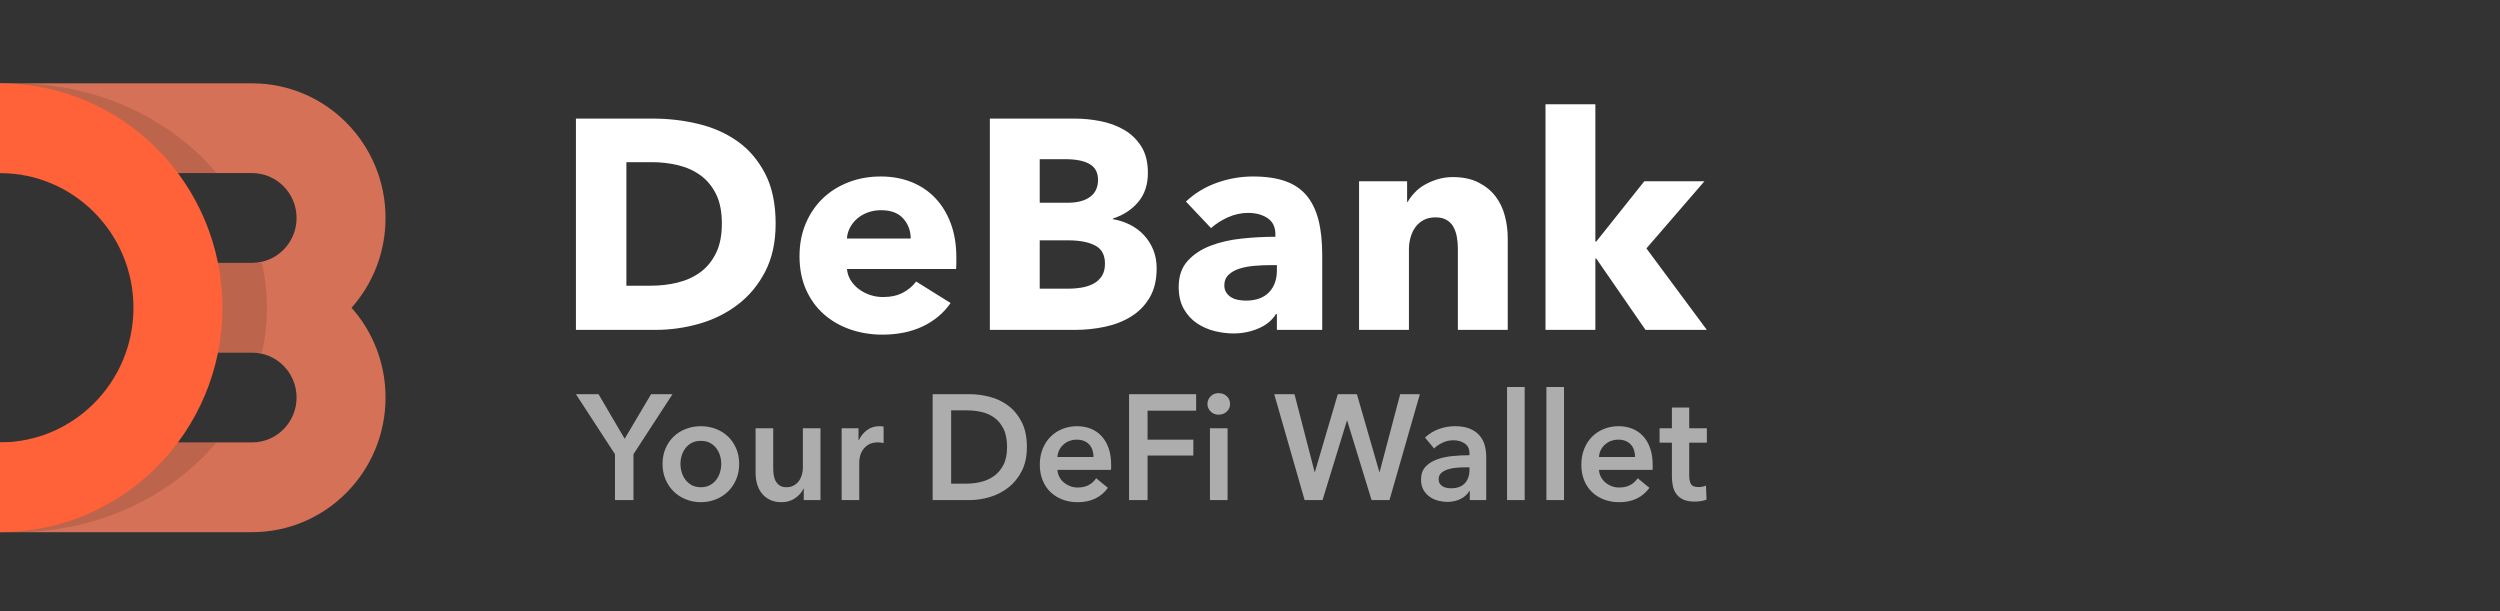 <svg width="180" height="44" viewBox="0 0 180 44" fill="none" xmlns="http://www.w3.org/2000/svg">
<rect x="0" y="0" width="180" height="44" fill="#333333" stroke="none"/>
<path opacity="0.8" d="M27.759 28.621C27.759 33.975 23.457 38.316 18.15 38.316H0V31.853H18.15C19.919 31.853 21.353 30.406 21.353 28.621C21.353 26.836 19.919 25.39 18.15 25.39H11.744V18.926H18.15C19.919 18.926 21.353 17.48 21.353 15.695C21.353 13.91 19.919 12.463 18.15 12.463H0V6H18.15C23.457 6 27.759 10.341 27.759 15.695C27.759 18.178 26.834 20.443 25.312 22.158C26.834 23.873 27.759 26.138 27.759 28.621Z" fill="#FE815F"/>
<path opacity="0.12" fill-rule="evenodd" clip-rule="evenodd" d="M0 12.463H15.589C12.278 8.539 7.006 6 1.068 6C0.709 6 0.353 6.009 0 6.027V12.463ZM18.855 25.39H12.812V18.926H18.855C19.093 19.971 19.218 21.051 19.218 22.158C19.218 23.265 19.093 24.345 18.855 25.39ZM0 31.853H15.589C12.278 35.777 7.006 38.316 1.068 38.316C0.709 38.316 0.353 38.307 0 38.288V31.853Z" fill="black"/>
<path d="M0 6C8.845 6 16.015 13.234 16.015 22.158C16.015 31.082 8.845 38.316 0 38.316V31.853C5.307 31.853 9.609 27.512 9.609 22.158C9.609 16.804 5.307 12.463 0 12.463V6Z" fill="#FF6238"/>
<path fill-rule="evenodd" clip-rule="evenodd" d="M118.477 23.751H122.893L118.542 17.885L122.719 13.051H118.39L114.931 17.391H114.866V7.508H111.276V23.751H114.866V18.616H114.931L118.477 23.751ZM82.778 21.42C83.112 20.854 83.279 20.156 83.279 19.325C83.279 18.823 83.195 18.372 83.029 17.971C82.862 17.57 82.637 17.219 82.354 16.918C82.072 16.618 81.738 16.37 81.354 16.177C80.969 15.984 80.56 15.851 80.124 15.78V15.737C80.879 15.493 81.488 15.096 81.952 14.544C82.416 13.993 82.648 13.294 82.648 12.449C82.648 11.676 82.489 11.039 82.169 10.537C81.85 10.036 81.437 9.638 80.929 9.345C80.422 9.051 79.856 8.843 79.233 8.722C78.609 8.6 78 8.539 77.405 8.539H71.27V23.751H77.405C78.145 23.751 78.866 23.676 79.57 23.525C80.273 23.375 80.9 23.128 81.451 22.784C82.003 22.44 82.445 21.985 82.778 21.42ZM55.846 16.102C55.846 17.434 55.596 18.584 55.096 19.55C54.596 20.517 53.936 21.312 53.116 21.935C52.297 22.558 51.372 23.017 50.343 23.31C49.313 23.604 48.269 23.751 47.21 23.751H41.467V8.539H47.036C48.124 8.539 49.197 8.664 50.255 8.915C51.314 9.166 52.257 9.581 53.084 10.161C53.91 10.741 54.577 11.518 55.085 12.492C55.593 13.466 55.846 14.67 55.846 16.102ZM51.974 16.102C51.974 15.243 51.833 14.53 51.55 13.964C51.267 13.398 50.89 12.947 50.419 12.611C49.947 12.274 49.411 12.034 48.809 11.891C48.207 11.748 47.587 11.676 46.949 11.676H45.1V20.571H46.862C47.529 20.571 48.171 20.496 48.787 20.345C49.404 20.195 49.947 19.948 50.419 19.604C50.89 19.26 51.267 18.802 51.55 18.229C51.833 17.656 51.974 16.947 51.974 16.102ZM65.037 15.737C65.393 16.138 65.57 16.618 65.57 17.176H60.98C60.995 16.904 61.067 16.643 61.198 16.392C61.328 16.141 61.502 15.923 61.72 15.737C61.938 15.551 62.191 15.404 62.481 15.296C62.772 15.189 63.09 15.135 63.439 15.135C64.149 15.135 64.682 15.336 65.037 15.737ZM68.856 18.53V18.959C68.856 19.103 68.849 19.239 68.834 19.367H60.981C61.01 19.668 61.1 19.941 61.253 20.184C61.405 20.427 61.601 20.639 61.84 20.818C62.079 20.997 62.348 21.137 62.645 21.237C62.942 21.337 63.251 21.387 63.57 21.387C64.135 21.387 64.614 21.283 65.005 21.076C65.397 20.868 65.716 20.599 65.963 20.27L68.443 21.817C67.935 22.547 67.264 23.11 66.43 23.503C65.596 23.897 64.628 24.094 63.526 24.094C62.714 24.094 61.945 23.969 61.22 23.718C60.495 23.468 59.861 23.102 59.317 22.623C58.773 22.143 58.345 21.552 58.033 20.85C57.721 20.148 57.565 19.346 57.565 18.444C57.565 17.57 57.718 16.779 58.022 16.07C58.327 15.361 58.74 14.759 59.262 14.265C59.784 13.771 60.401 13.387 61.111 13.115C61.822 12.843 62.591 12.707 63.417 12.707C64.215 12.707 64.947 12.839 65.615 13.104C66.282 13.37 66.855 13.753 67.333 14.254C67.812 14.755 68.185 15.364 68.453 16.08C68.722 16.796 68.856 17.613 68.856 18.53ZM79.058 12.944C79.058 12.428 78.859 12.052 78.46 11.816C78.061 11.579 77.47 11.461 76.687 11.461H74.86V14.598H76.861C77.557 14.598 78.097 14.458 78.482 14.179C78.866 13.9 79.058 13.488 79.058 12.944ZM78.841 17.671C79.319 17.914 79.558 18.351 79.558 18.981C79.558 19.354 79.479 19.658 79.319 19.894C79.16 20.131 78.953 20.313 78.699 20.442C78.445 20.571 78.163 20.66 77.851 20.711C77.539 20.761 77.238 20.786 76.948 20.786H74.86V17.305H76.926C77.724 17.305 78.362 17.427 78.841 17.671ZM91.937 19.088H91.48C91.088 19.088 90.693 19.106 90.294 19.142C89.895 19.178 89.54 19.246 89.228 19.346C88.916 19.447 88.659 19.593 88.456 19.787C88.253 19.98 88.151 20.234 88.151 20.549C88.151 20.75 88.199 20.922 88.293 21.065C88.387 21.208 88.507 21.323 88.652 21.409C88.797 21.495 88.964 21.556 89.152 21.592C89.341 21.627 89.522 21.645 89.696 21.645C90.421 21.645 90.976 21.448 91.36 21.054C91.745 20.66 91.937 20.127 91.937 19.454V19.088ZM87.618 13.158C86.77 13.459 86.026 13.91 85.388 14.512L87.194 16.424C87.528 16.123 87.93 15.865 88.401 15.65C88.873 15.436 89.362 15.328 89.87 15.328C90.421 15.328 90.885 15.454 91.262 15.704C91.639 15.955 91.828 16.345 91.828 16.875V17.047C91.044 17.047 90.24 17.09 89.413 17.176C88.586 17.262 87.836 17.434 87.161 17.692C86.487 17.95 85.936 18.315 85.508 18.787C85.08 19.26 84.866 19.883 84.866 20.657C84.866 21.287 84.99 21.817 85.236 22.247C85.483 22.676 85.798 23.02 86.182 23.278C86.567 23.536 86.991 23.722 87.455 23.837C87.919 23.951 88.369 24.008 88.804 24.008C89.456 24.008 90.062 23.887 90.62 23.643C91.179 23.4 91.596 23.056 91.871 22.612H91.936V23.751H95.2V18.358C95.2 17.384 95.109 16.542 94.928 15.833C94.746 15.124 94.46 14.537 94.068 14.071C93.677 13.606 93.165 13.262 92.535 13.04C91.904 12.818 91.131 12.707 90.218 12.707C89.333 12.707 88.466 12.857 87.618 13.158ZM104.967 23.751V17.907C104.967 17.606 104.942 17.319 104.891 17.047C104.84 16.775 104.757 16.535 104.641 16.327C104.525 16.12 104.362 15.955 104.151 15.833C103.941 15.711 103.676 15.65 103.357 15.65C103.038 15.65 102.759 15.711 102.52 15.833C102.281 15.955 102.081 16.123 101.922 16.338C101.762 16.553 101.642 16.8 101.563 17.079C101.483 17.359 101.443 17.649 101.443 17.95V23.751H97.853V13.051H101.312V14.533H101.356C101.486 14.304 101.657 14.079 101.867 13.857C102.077 13.634 102.324 13.445 102.607 13.287C102.89 13.13 103.198 13.001 103.531 12.9C103.865 12.8 104.22 12.75 104.597 12.75C105.322 12.75 105.939 12.879 106.446 13.137C106.954 13.395 107.364 13.728 107.676 14.136C107.987 14.544 108.212 15.013 108.35 15.543C108.488 16.073 108.557 16.603 108.557 17.133V23.751H104.967Z" fill="white"/>
<path opacity="0.6" fill-rule="evenodd" clip-rule="evenodd" d="M109.776 27.864V36.007H108.508V27.864H109.776ZM87.74 29.857C87.972 29.857 88.168 29.783 88.326 29.636C88.485 29.489 88.564 29.304 88.564 29.081C88.564 28.859 88.485 28.674 88.326 28.526C88.168 28.379 87.972 28.306 87.74 28.306C87.507 28.306 87.315 28.383 87.164 28.537C87.012 28.692 86.936 28.873 86.936 29.081C86.936 29.289 87.012 29.471 87.164 29.625C87.315 29.779 87.507 29.857 87.74 29.857ZM45.61 32.7V36.007H44.278V32.7L41.467 28.381H43.094L44.976 31.591L46.878 28.381H48.421L45.61 32.7ZM51.54 35.953C51.202 36.09 50.842 36.158 50.462 36.158C50.081 36.158 49.722 36.09 49.384 35.953C49.045 35.817 48.753 35.629 48.506 35.388C48.26 35.147 48.064 34.858 47.92 34.521C47.775 34.183 47.703 33.81 47.703 33.401C47.703 32.991 47.775 32.62 47.92 32.286C48.064 31.952 48.26 31.667 48.506 31.43C48.753 31.193 49.045 31.01 49.384 30.88C49.722 30.751 50.081 30.686 50.462 30.686C50.842 30.686 51.202 30.751 51.54 30.88C51.878 31.01 52.17 31.193 52.417 31.43C52.664 31.667 52.859 31.952 53.004 32.286C53.148 32.62 53.22 32.991 53.22 33.401C53.22 33.81 53.148 34.183 53.004 34.521C52.859 34.858 52.664 35.147 52.417 35.388C52.17 35.629 51.878 35.817 51.54 35.953ZM50.461 35.081C50.208 35.081 49.989 35.03 49.806 34.93C49.623 34.829 49.471 34.7 49.352 34.542C49.232 34.384 49.142 34.205 49.082 34.004C49.022 33.803 48.992 33.601 48.992 33.4C48.992 33.199 49.022 33 49.082 32.803C49.142 32.605 49.232 32.427 49.352 32.27C49.471 32.111 49.623 31.984 49.806 31.887C49.989 31.79 50.208 31.742 50.461 31.742C50.715 31.742 50.933 31.79 51.117 31.887C51.3 31.984 51.451 32.111 51.571 32.27C51.691 32.427 51.781 32.605 51.841 32.803C51.901 33 51.93 33.199 51.93 33.4C51.93 33.601 51.901 33.803 51.841 34.004C51.781 34.205 51.691 34.384 51.571 34.542C51.451 34.7 51.3 34.829 51.117 34.93C50.933 35.03 50.715 35.081 50.461 35.081ZM57.262 35.861C56.984 36.059 56.655 36.158 56.274 36.158C55.943 36.158 55.659 36.098 55.423 35.98C55.187 35.861 54.993 35.705 54.842 35.511C54.691 35.318 54.58 35.095 54.509 34.844C54.439 34.592 54.403 34.334 54.403 34.068V30.837H55.672V33.702C55.672 33.853 55.682 34.011 55.703 34.176C55.724 34.341 55.77 34.49 55.841 34.623C55.911 34.756 56.008 34.865 56.131 34.951C56.255 35.038 56.419 35.081 56.623 35.081C56.82 35.081 56.995 35.039 57.146 34.957C57.298 34.874 57.421 34.768 57.516 34.639C57.611 34.51 57.683 34.361 57.733 34.192C57.782 34.023 57.807 33.853 57.807 33.68V30.837H59.075V36.007H57.87V35.178H57.849C57.736 35.436 57.541 35.664 57.262 35.861ZM61.866 36.007V33.239C61.866 33.146 61.884 33.02 61.919 32.862C61.954 32.704 62.021 32.55 62.12 32.399C62.218 32.248 62.356 32.119 62.532 32.011C62.708 31.904 62.941 31.85 63.229 31.85C63.286 31.85 63.344 31.853 63.404 31.86C63.464 31.868 63.536 31.882 63.62 31.904V30.719C63.578 30.704 63.529 30.695 63.472 30.692C63.416 30.688 63.363 30.686 63.314 30.686C62.976 30.686 62.68 30.78 62.426 30.967C62.172 31.153 61.975 31.397 61.834 31.699H61.813V30.837H60.598V36.007H61.866ZM71.272 35.786C70.779 35.933 70.289 36.007 69.803 36.007H67.15V28.381H69.803C70.289 28.381 70.779 28.446 71.272 28.575C71.766 28.704 72.21 28.918 72.604 29.216C72.999 29.514 73.319 29.905 73.566 30.39C73.812 30.875 73.936 31.476 73.936 32.194C73.936 32.862 73.812 33.436 73.566 33.917C73.319 34.398 72.999 34.793 72.604 35.102C72.21 35.411 71.766 35.639 71.272 35.786ZM68.482 34.822V29.544H69.592C69.938 29.544 70.283 29.58 70.628 29.652C70.973 29.724 71.285 29.857 71.563 30.051C71.842 30.244 72.069 30.514 72.245 30.858C72.421 31.203 72.509 31.648 72.509 32.194C72.509 32.711 72.421 33.138 72.245 33.476C72.069 33.813 71.842 34.081 71.563 34.278C71.285 34.476 70.973 34.616 70.628 34.698C70.283 34.781 69.938 34.822 69.592 34.822H68.482ZM79.77 35.124C79.27 35.813 78.544 36.158 77.593 36.158C77.198 36.158 76.836 36.095 76.504 35.969C76.173 35.844 75.886 35.666 75.643 35.436C75.4 35.207 75.21 34.925 75.072 34.591C74.935 34.257 74.866 33.878 74.866 33.455C74.866 33.038 74.935 32.659 75.072 32.318C75.21 31.977 75.398 31.686 75.638 31.446C75.877 31.205 76.161 31.019 76.489 30.886C76.816 30.753 77.17 30.686 77.551 30.686C77.903 30.686 78.229 30.746 78.528 30.864C78.828 30.983 79.087 31.159 79.305 31.392C79.524 31.625 79.695 31.916 79.818 32.264C79.941 32.613 80.003 33.02 80.003 33.487V33.659C80.003 33.717 79.999 33.774 79.992 33.832H76.135C76.149 34.018 76.196 34.189 76.277 34.343C76.358 34.498 76.466 34.63 76.6 34.742C76.734 34.853 76.885 34.941 77.054 35.006C77.223 35.07 77.399 35.102 77.582 35.102C77.9 35.102 78.167 35.043 78.386 34.925C78.604 34.806 78.784 34.643 78.925 34.435L79.77 35.124ZM76.134 32.905C76.162 32.538 76.308 32.239 76.572 32.005C76.837 31.772 77.159 31.655 77.54 31.655C77.744 31.655 77.922 31.689 78.073 31.758C78.225 31.826 78.35 31.917 78.448 32.032C78.547 32.147 78.619 32.28 78.665 32.431C78.711 32.582 78.734 32.739 78.734 32.905H76.134ZM82.624 32.797V36.007H81.292V28.381H86.122V29.566H82.624V31.655H85.921V32.797H82.624ZM88.385 30.837V36.007H87.116V30.837H88.385ZM95.222 36.007L96.977 30.288H96.998L98.753 36.007H100.042L102.23 28.381H100.814L99.334 33.982H99.313L97.696 28.381H96.322L94.673 33.982H94.652L93.204 28.381H91.745L93.933 36.007H95.222ZM105.179 35.915C104.897 36.062 104.576 36.136 104.217 36.136C104.013 36.136 103.799 36.109 103.578 36.055C103.356 36.002 103.151 35.912 102.965 35.786C102.778 35.66 102.623 35.495 102.499 35.291C102.376 35.086 102.315 34.833 102.315 34.531C102.315 34.144 102.422 33.835 102.637 33.605C102.852 33.375 103.128 33.199 103.467 33.077C103.805 32.955 104.18 32.874 104.592 32.835C105.004 32.795 105.408 32.776 105.802 32.776V32.646C105.802 32.323 105.688 32.085 105.459 31.93C105.23 31.776 104.957 31.699 104.64 31.699C104.372 31.699 104.115 31.756 103.868 31.871C103.622 31.986 103.417 32.126 103.255 32.291L102.6 31.505C102.889 31.232 103.222 31.027 103.599 30.891C103.976 30.754 104.358 30.686 104.745 30.686C105.196 30.686 105.568 30.751 105.861 30.88C106.153 31.009 106.384 31.178 106.553 31.386C106.722 31.595 106.84 31.828 106.907 32.086C106.974 32.345 107.007 32.603 107.007 32.862V36.007H105.824V35.35H105.792C105.665 35.58 105.461 35.768 105.179 35.915ZM104.471 35.156C104.365 35.156 104.259 35.145 104.154 35.124C104.048 35.102 103.953 35.066 103.868 35.016C103.784 34.966 103.715 34.899 103.662 34.817C103.609 34.734 103.583 34.632 103.583 34.51C103.583 34.316 103.646 34.163 103.773 34.052C103.9 33.941 104.058 33.855 104.249 33.794C104.439 33.733 104.647 33.693 104.872 33.675C105.098 33.657 105.313 33.648 105.517 33.648H105.802V33.831C105.802 34.24 105.69 34.564 105.464 34.801C105.239 35.038 104.908 35.156 104.471 35.156ZM112.609 36.007V27.864H111.341V36.007H112.609ZM118.76 35.124C118.26 35.813 117.534 36.158 116.583 36.158C116.189 36.158 115.826 36.095 115.494 35.969C115.163 35.843 114.876 35.666 114.633 35.436C114.39 35.206 114.2 34.924 114.062 34.59C113.925 34.257 113.856 33.878 113.856 33.454C113.856 33.038 113.925 32.659 114.062 32.318C114.2 31.977 114.388 31.686 114.628 31.445C114.867 31.205 115.151 31.018 115.479 30.885C115.806 30.753 116.16 30.686 116.541 30.686C116.893 30.686 117.219 30.745 117.519 30.864C117.818 30.982 118.077 31.158 118.295 31.392C118.514 31.625 118.685 31.916 118.808 32.264C118.931 32.612 118.993 33.02 118.993 33.486V33.659C118.993 33.716 118.989 33.774 118.982 33.831H115.125C115.139 34.018 115.186 34.188 115.267 34.343C115.348 34.497 115.456 34.63 115.59 34.741C115.723 34.853 115.875 34.941 116.044 35.005C116.213 35.07 116.389 35.102 116.573 35.102C116.89 35.102 117.157 35.043 117.376 34.924C117.594 34.806 117.774 34.643 117.915 34.434L118.76 35.124ZM115.125 32.905C115.153 32.538 115.299 32.239 115.564 32.005C115.828 31.772 116.15 31.655 116.531 31.655C116.735 31.655 116.913 31.689 117.064 31.758C117.216 31.826 117.341 31.917 117.44 32.032C117.538 32.147 117.611 32.28 117.656 32.431C117.702 32.582 117.725 32.739 117.725 32.905H115.125ZM122.47 36.077C122.315 36.102 122.167 36.115 122.026 36.115C121.688 36.115 121.413 36.066 121.201 35.969C120.99 35.872 120.823 35.739 120.699 35.571C120.576 35.402 120.492 35.208 120.446 34.989C120.4 34.77 120.377 34.535 120.377 34.284V31.871H119.489V30.837H120.377V29.34H121.624V30.837H122.893V31.871H121.624V34.273C121.624 34.503 121.665 34.693 121.746 34.844C121.827 34.994 122.008 35.07 122.29 35.07C122.375 35.07 122.466 35.061 122.565 35.043C122.664 35.025 122.752 34.998 122.829 34.962L122.871 35.975C122.759 36.018 122.625 36.052 122.47 36.077Z" fill="white"/>
</svg>
